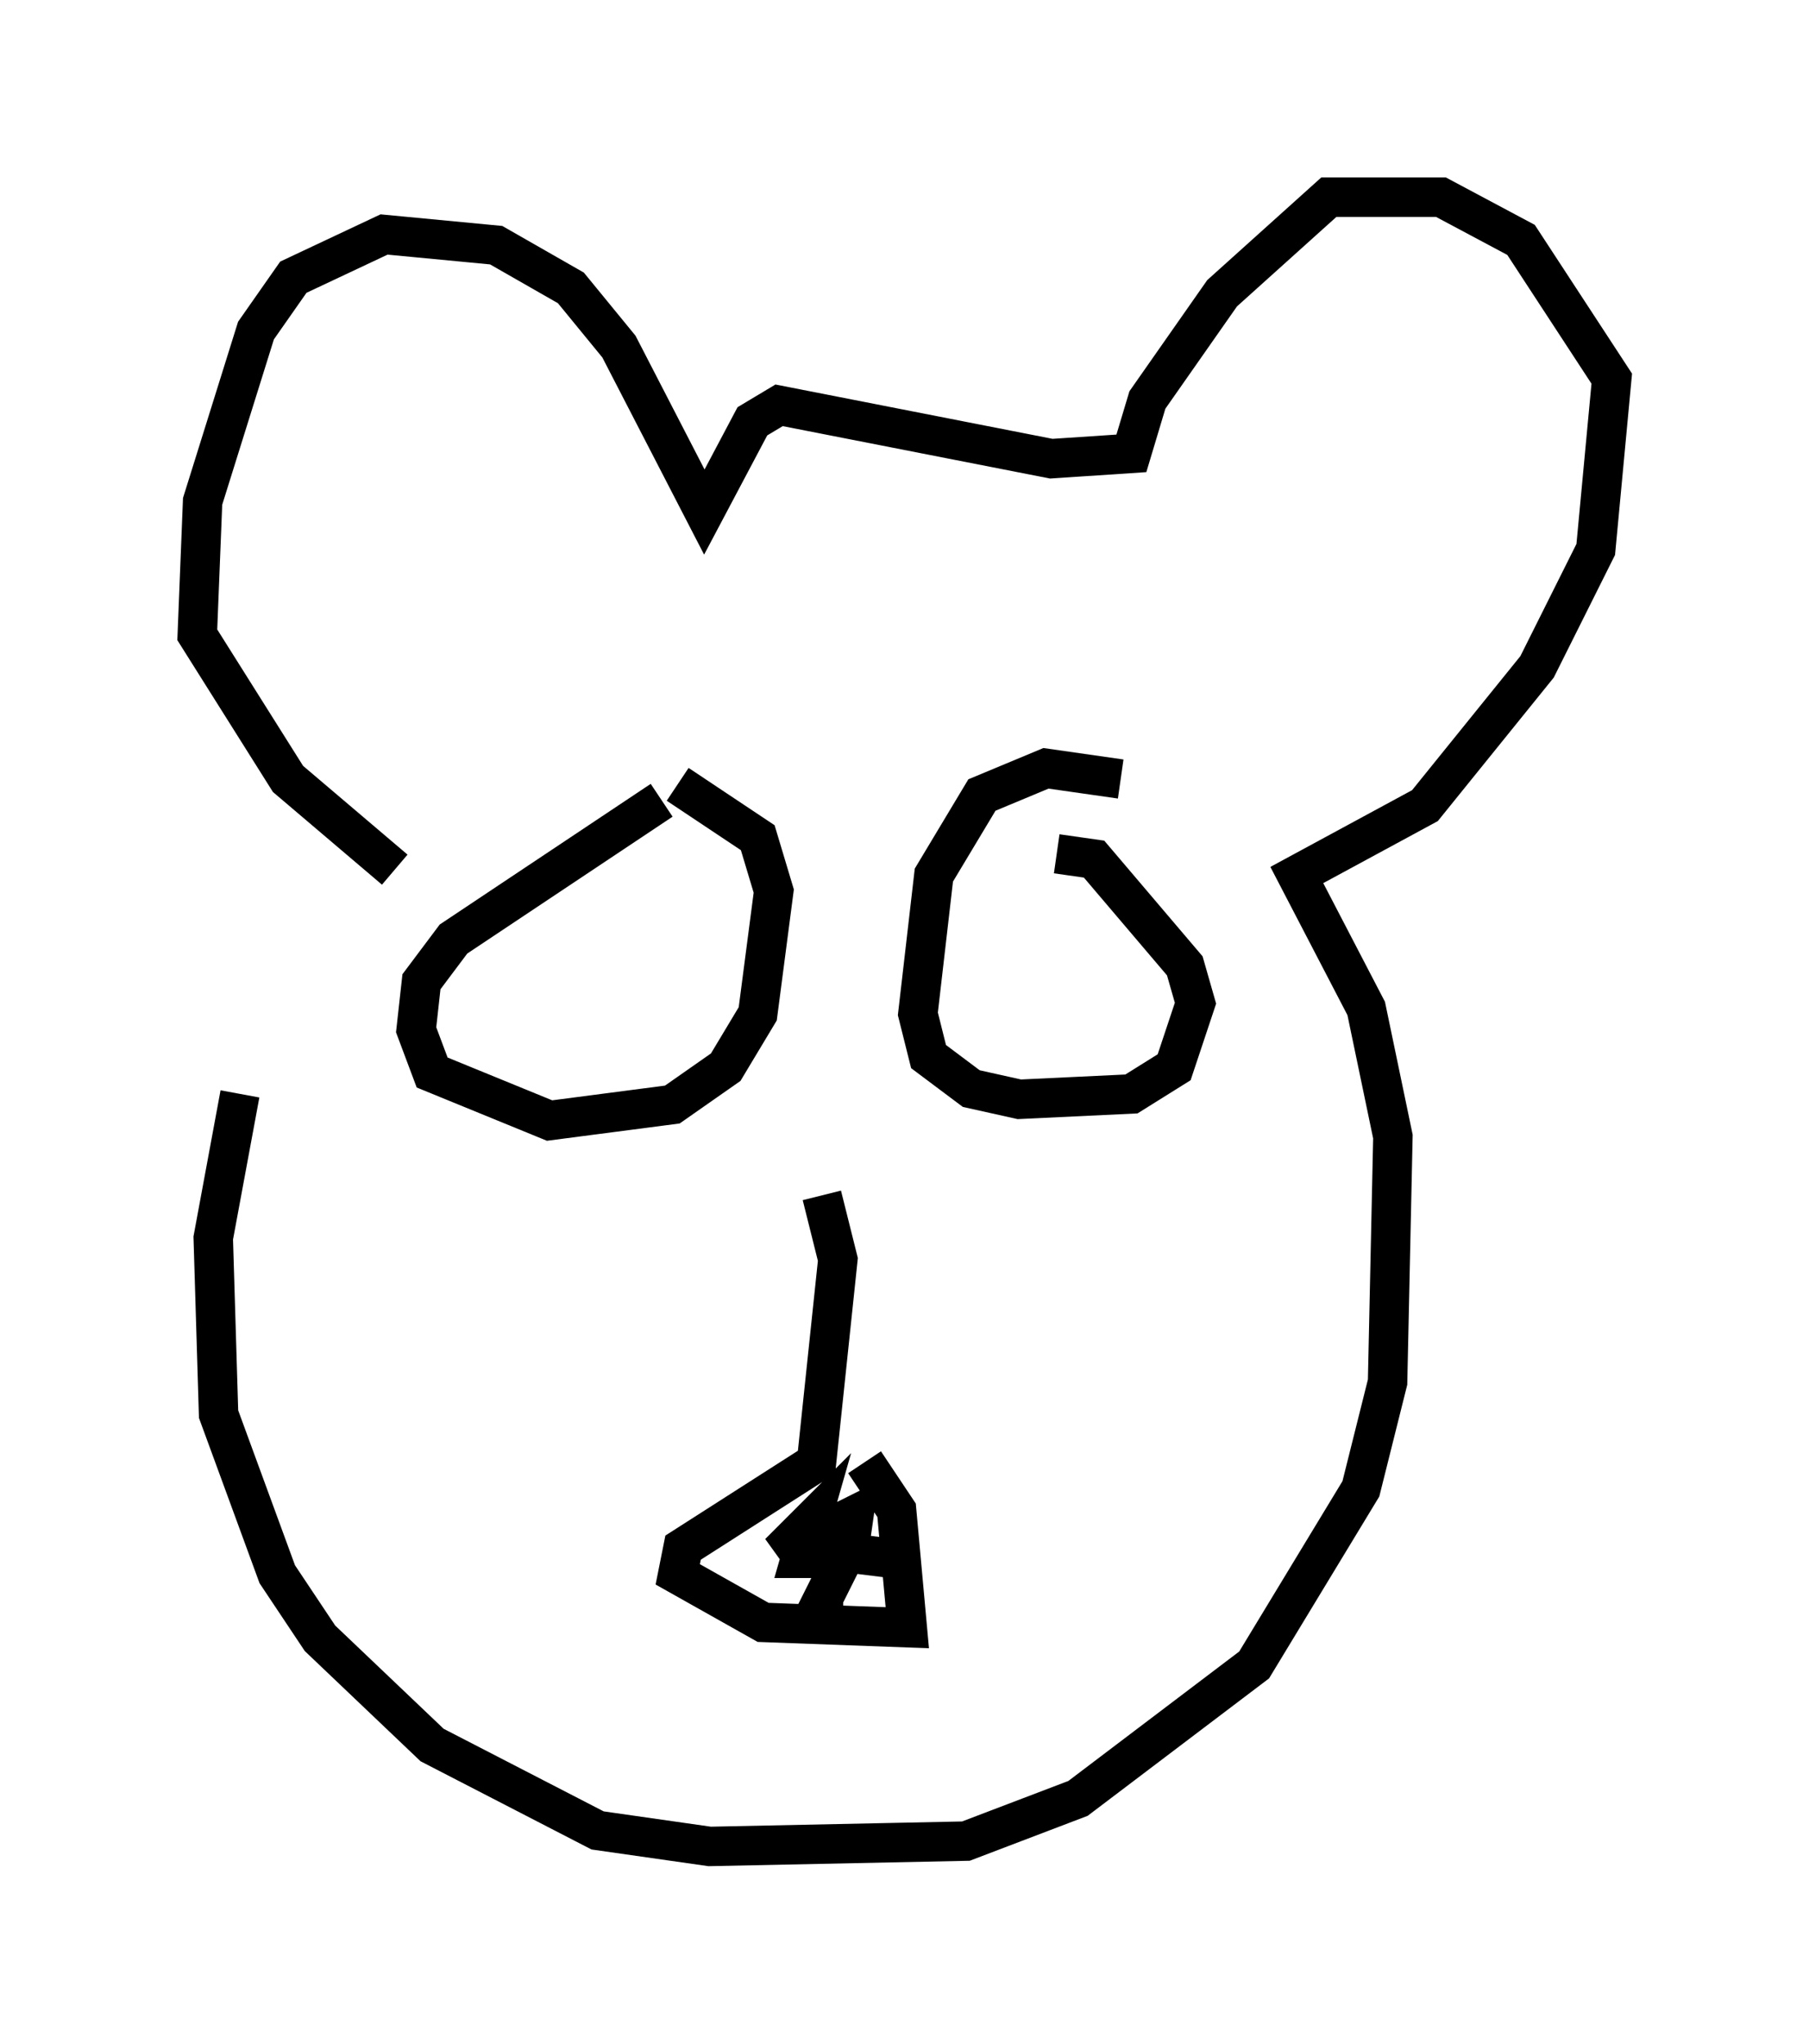 <?xml version="1.0" encoding="utf-8" ?>
<svg baseProfile="full" height="51.813" version="1.1" width="45.859" xmlns="http://www.w3.org/2000/svg" xmlns:ev="http://www.w3.org/2001/xml-events" xmlns:xlink="http://www.w3.org/1999/xlink"><defs /><rect fill="white" height="51.813" width="45.859" x="0" y="0" /><path d="M9.601, 19.885 m-3.518, 7.848 l-0.677, 3.654 0.135, 4.465 l1.488, 4.059 1.083, 1.624 l2.842, 2.706 4.195, 2.165 l2.842, 0.406 6.495, -0.135 l2.842, -1.083 4.465, -3.383 l2.706, -4.465 0.677, -2.706 l0.135, -6.225 -0.677, -3.248 l-1.759, -3.383 3.248, -1.759 l2.842, -3.518 1.488, -2.977 l0.406, -4.33 -2.3, -3.518 l-2.03, -1.083 -2.842, 0.0 l-2.706, 2.436 -1.894, 2.706 l-0.406, 1.353 -2.03, 0.135 l-6.901, -1.353 -0.677, 0.406 l-1.218, 2.3 -2.165, -4.195 l-1.218, -1.488 -1.894, -1.083 l-2.842, -0.271 -2.3, 1.083 l-0.947, 1.353 -1.353, 4.33 l-0.135, 3.383 2.3, 3.654 l2.706, 2.3 m6.766, -1.759 l-5.277, 3.518 -0.812, 1.083 l-0.135, 1.218 0.406, 1.083 l2.977, 1.218 3.112, -0.406 l1.353, -0.947 0.812, -1.353 l0.406, -3.112 -0.406, -1.353 l-2.03, -1.353 m11.231, -0.135 l-1.894, -0.271 -1.624, 0.677 l-1.218, 2.03 -0.406, 3.518 l0.271, 1.083 1.083, 0.812 l1.218, 0.271 2.842, -0.135 l1.083, -0.677 0.541, -1.624 l-0.271, -0.947 -2.3, -2.706 l-0.947, -0.135 m-5.954, 8.66 l0.406, 1.624 -0.541, 5.142 l-3.383, 2.165 -0.135, 0.677 l2.165, 1.218 3.654, 0.135 l-0.271, -2.977 -0.812, -1.218 m-0.541, 4.059 l-0.812, 0.0 0.812, -1.624 l-1.083, 0.0 0.271, -0.947 l-0.812, 0.812 1.894, -0.947 l-0.135, 0.947 1.083, 0.135 " fill="none" stroke="black" stroke-width="1" /></svg>